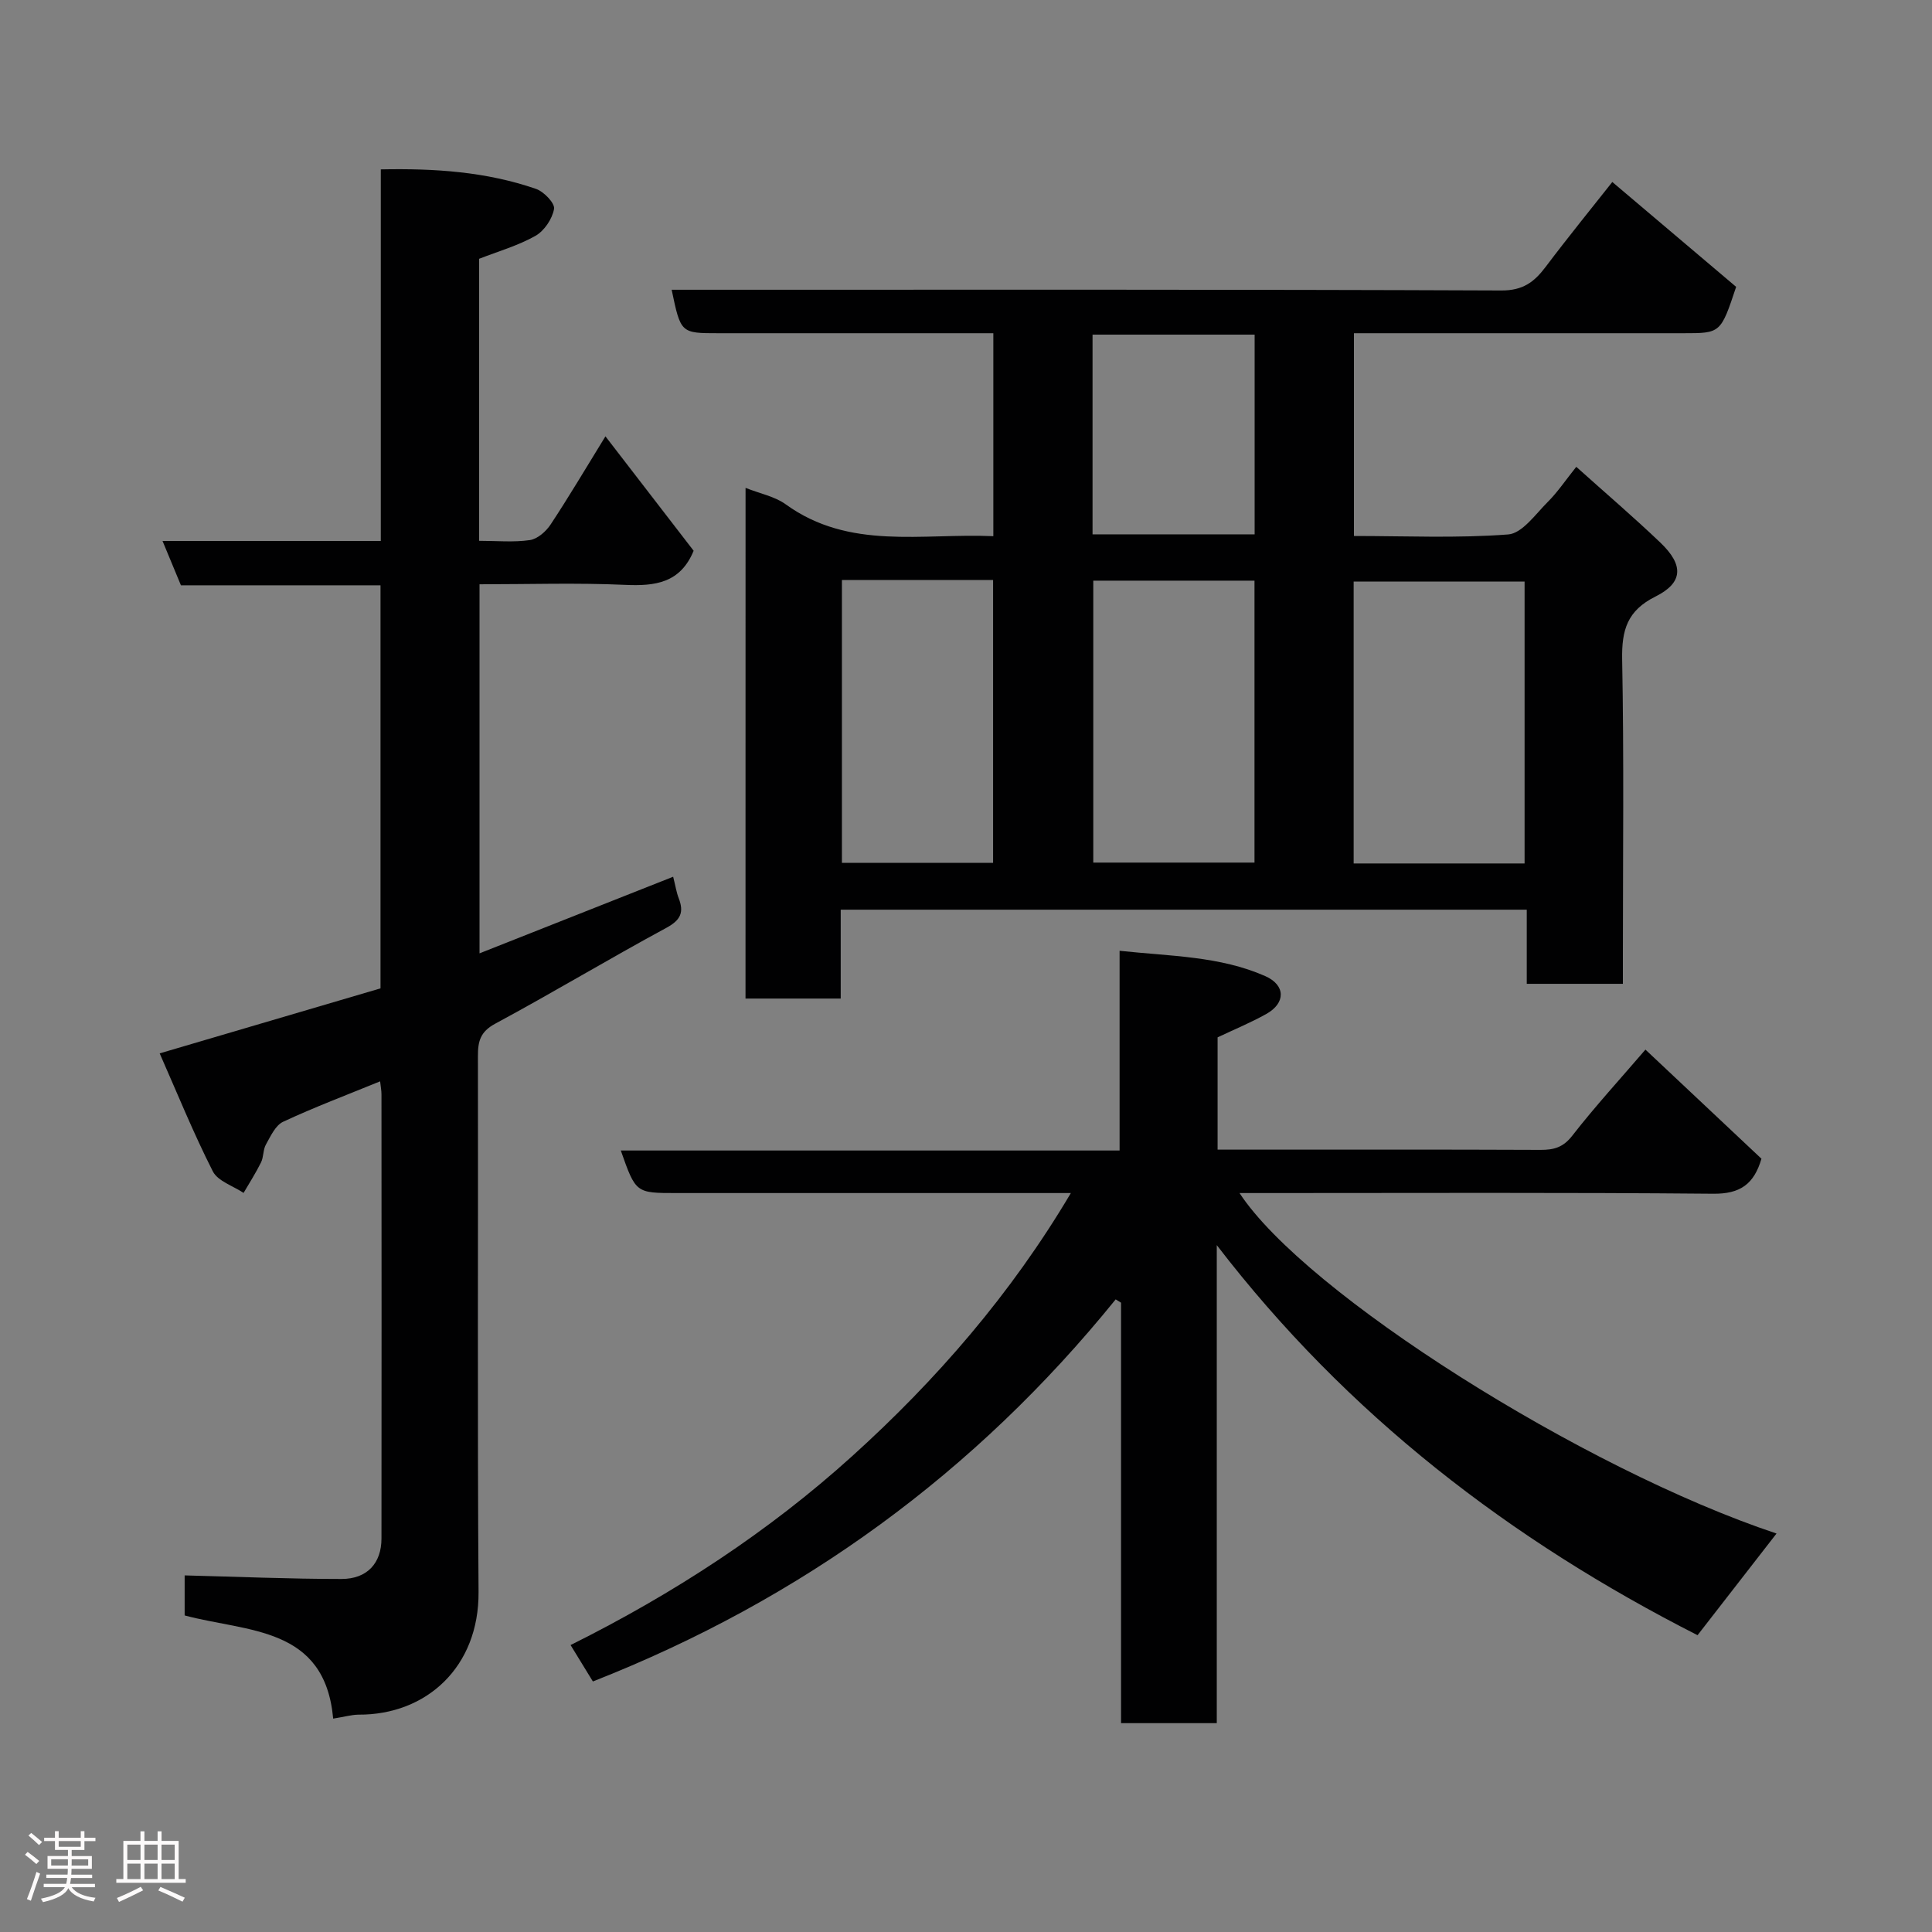 <svg enable-background="new 0 0 400 400" viewBox="0 0 400 400" xmlns="http://www.w3.org/2000/svg"><rect x="0" y="0" width="400" height="400" fill="#808080" stroke="none"/><path d="m5.17 384 .55-.58c.85.61 1.65 1.24 2.4 1.87l-.59.64c-.83-.73-1.62-1.38-2.36-1.93m1.22 9.53-.82-.34c.71-1.76 1.37-3.64 1.98-5.63.24.13.5.25.76.36-.6 1.67-1.24 3.54-1.92 5.61m-.5-13.5.57-.54c.56.44 1.31 1.06 2.26 1.87l-.64.64c-.68-.66-1.41-1.32-2.19-1.97m3.25.46h2.24v-1.36h.77v1.36h4.57v-1.36h.76v1.36h2.28v.69h-2.28v1.84h-2.64v1.26h4.18v2.64h-4.21c0 .45-.02.86-.05 1.21h4.32v.69h-4.38c-.04.34-.1.75-.19 1.22h5.15v.69h-4.82c.87 1.19 2.51 1.92 4.93 2.19-.17.31-.3.57-.37.76-2.77-.49-4.52-1.41-5.26-2.76-.56 1.26-2.3 2.23-5.24 2.9-.12-.24-.26-.48-.43-.72 2.73-.55 4.38-1.34 4.96-2.38h-4.38v-.69h4.65c.1-.38.17-.79.21-1.22h-4.32v-.69h4.4c.03-.34.05-.75.05-1.21h-4.2v-2.64h4.23v-1.26h-2.69v-1.84h-2.24zm1.46 4.46v1.29h3.45c.01-.4.02-.57.01-.53v-.32-.45h-3.46zm1.55-2.59h4.57v-1.19h-4.57zm6.11 2.59h-3.42v.77c-.02.19-.01.37-.02.53h3.44z" fill="#fcfafa"/><path d="m32.63 379.16h.82v1.98h3.54v7.89h1.46v.78h-14.37v-.78h1.46v-7.89h3.54v-1.98h.82v1.98h2.73zm-3.49 11.48.5.73c-1.61.82-3.28 1.63-5 2.41-.13-.27-.28-.55-.44-.82 1.75-.72 3.4-1.49 4.94-2.32m-2.78-5.55h2.73v-3.18h-2.73zm0 3.95h2.73v-3.2h-2.73zm3.54-3.95h2.73v-3.18h-2.73zm0 3.95h2.73v-3.2h-2.73zm7.89 4.68c-1.84-.92-3.51-1.7-5.02-2.32l.45-.73c1.89.8 3.57 1.55 5.04 2.23zm-1.62-11.81h-2.73v3.18h2.73zm-2.73 7.13h2.73v-3.2h-2.73z" fill="#fcfafa"/><g fill="#010102"><path d="m154.36 101.01c3 1.19 6.05 1.77 8.32 3.41 13.18 9.54 28.19 5.94 42.98 6.59 0-14.03 0-27.75 0-42.02-5.52 0-10.97 0-16.41 0-13.49 0-26.99 0-40.48 0-7.83 0-7.83 0-9.71-9h5.83c55.31 0 110.63-.08 165.94.15 4.45.02 6.79-1.72 9.16-4.86 4.71-6.25 9.65-12.32 13.82-17.6 8.96 7.59 17.67 14.97 25.64 21.71-3.2 9.6-3.2 9.6-10.92 9.6-20.83 0-41.65 0-62.48 0-1.81 0-3.62 0-5.73 0v41.98c10.74 0 21.39.49 31.94-.32 2.89-.22 5.63-4.17 8.15-6.69 2.08-2.07 3.74-4.56 5.94-7.31 6.04 5.42 11.88 10.41 17.43 15.71 4.83 4.62 4.73 8.27-1.02 11.14-5.86 2.92-7.02 6.93-6.91 13.02.39 20.49.15 40.98.15 61.47v5.7c-6.75 0-13.14 0-19.9 0 0-5.12 0-10.06 0-15.35-47.41 0-94.45 0-142.04 0v18.4c-6.81 0-13.08 0-19.71 0 .01-35.06.01-70.12.01-105.73zm161.29 77.76c0-19.76 0-39.13 0-58.37-12.06 0-23.77 0-35.39 0v58.37zm-89.3-58.55v58.37h33.38c0-19.65 0-38.9 0-58.37-11.18 0-22.11 0-33.38 0zm-52.04-.13v58.55h31.3c0-19.73 0-39.09 0-58.55-10.54 0-20.68 0-31.3 0zm51.89-9.46h33.56c0-13.96 0-27.54 0-41.35-11.28 0-22.32 0-33.56 0z"/><path d="m251.92 257.79v98.97c-6.67 0-12.94 0-19.82 0 0-29.03 0-58.04 0-87.05-.37-.23-.74-.46-1.11-.69-29.02 35.86-64.99 62.11-108.24 79.11-1.34-2.19-2.73-4.46-4.62-7.54 21.44-10.68 41.04-23.5 58.29-39.1 17.39-15.72 32.88-33.52 45.29-54.48-2.16 0-3.9 0-5.65 0-25.33 0-50.67 0-76 0-8.43 0-8.43 0-11.53-8.81h103.27c0-13.79 0-27.19 0-41.35 10.59 1.14 20.73 1.09 30.15 5.24 4.24 1.87 4.26 5.58.24 7.83-3.23 1.81-6.68 3.23-10.1 4.85v23.25h5.33c20.5 0 41-.04 61.5.05 2.79.01 4.7-.5 6.59-2.92 4.74-6.09 9.97-11.79 15.16-17.84 7.94 7.47 16 15.05 24.02 22.59-1.55 5.28-4.41 7.3-9.97 7.25-30.83-.28-61.67-.14-92.5-.14-1.8 0-3.61 0-5.59 0 13.62 20.77 71.09 57.13 111.18 70.49-5.48 7.05-10.95 14.1-16.35 21.05-38.75-19.69-72.55-45.62-99.54-80.76z"/><path d="m68.98 355.82c-1.73-19.14-17.69-17.87-30.75-21.36 0-2.81 0-5.76 0-8.29 10.83.27 21.64.74 32.46.74 5.34 0 8.28-3.27 8.29-8.36.03-30.65.02-61.31 0-91.96 0-.78-.15-1.55-.28-2.71-6.95 2.84-13.63 5.36-20.08 8.37-1.59.74-2.59 2.98-3.56 4.7-.61 1.08-.46 2.58-1.02 3.72-1.07 2.17-2.39 4.21-3.61 6.31-2.18-1.46-5.33-2.43-6.37-4.47-4.02-7.92-7.36-16.17-11-24.42 15.95-4.7 30.85-9.08 45.72-13.46 0-27.88 0-55.48 0-83.45-13.8 0-27.4 0-41.32 0-1.24-2.98-2.39-5.75-3.81-9.18h45.19c0-25.73 0-50.99 0-76.93 11.17-.23 21.84.48 32.14 4.04 1.62.56 3.94 2.97 3.73 4.14-.36 2.07-2.02 4.54-3.85 5.58-3.62 2.04-7.72 3.21-11.66 4.75v58.39c3.63 0 7.13.34 10.5-.15 1.58-.23 3.35-1.79 4.3-3.23 3.77-5.7 7.25-11.6 11.35-18.25 6.47 8.4 12.5 16.21 18.26 23.69-2.76 6.69-7.96 7.34-14.18 7.06-9.94-.45-19.91-.12-30.15-.12v76.41c13.51-5.35 26.72-10.57 40.09-15.86.49 1.93.68 3.23 1.14 4.42 1.14 2.93.44 4.54-2.55 6.16-11.91 6.44-23.52 13.43-35.44 19.85-3.1 1.67-3.58 3.67-3.57 6.71.07 36.98-.13 73.97.13 110.95.11 15.5-10.77 25.48-24.88 25.39-1.43.02-2.87.45-5.22.82z"/></g></svg>